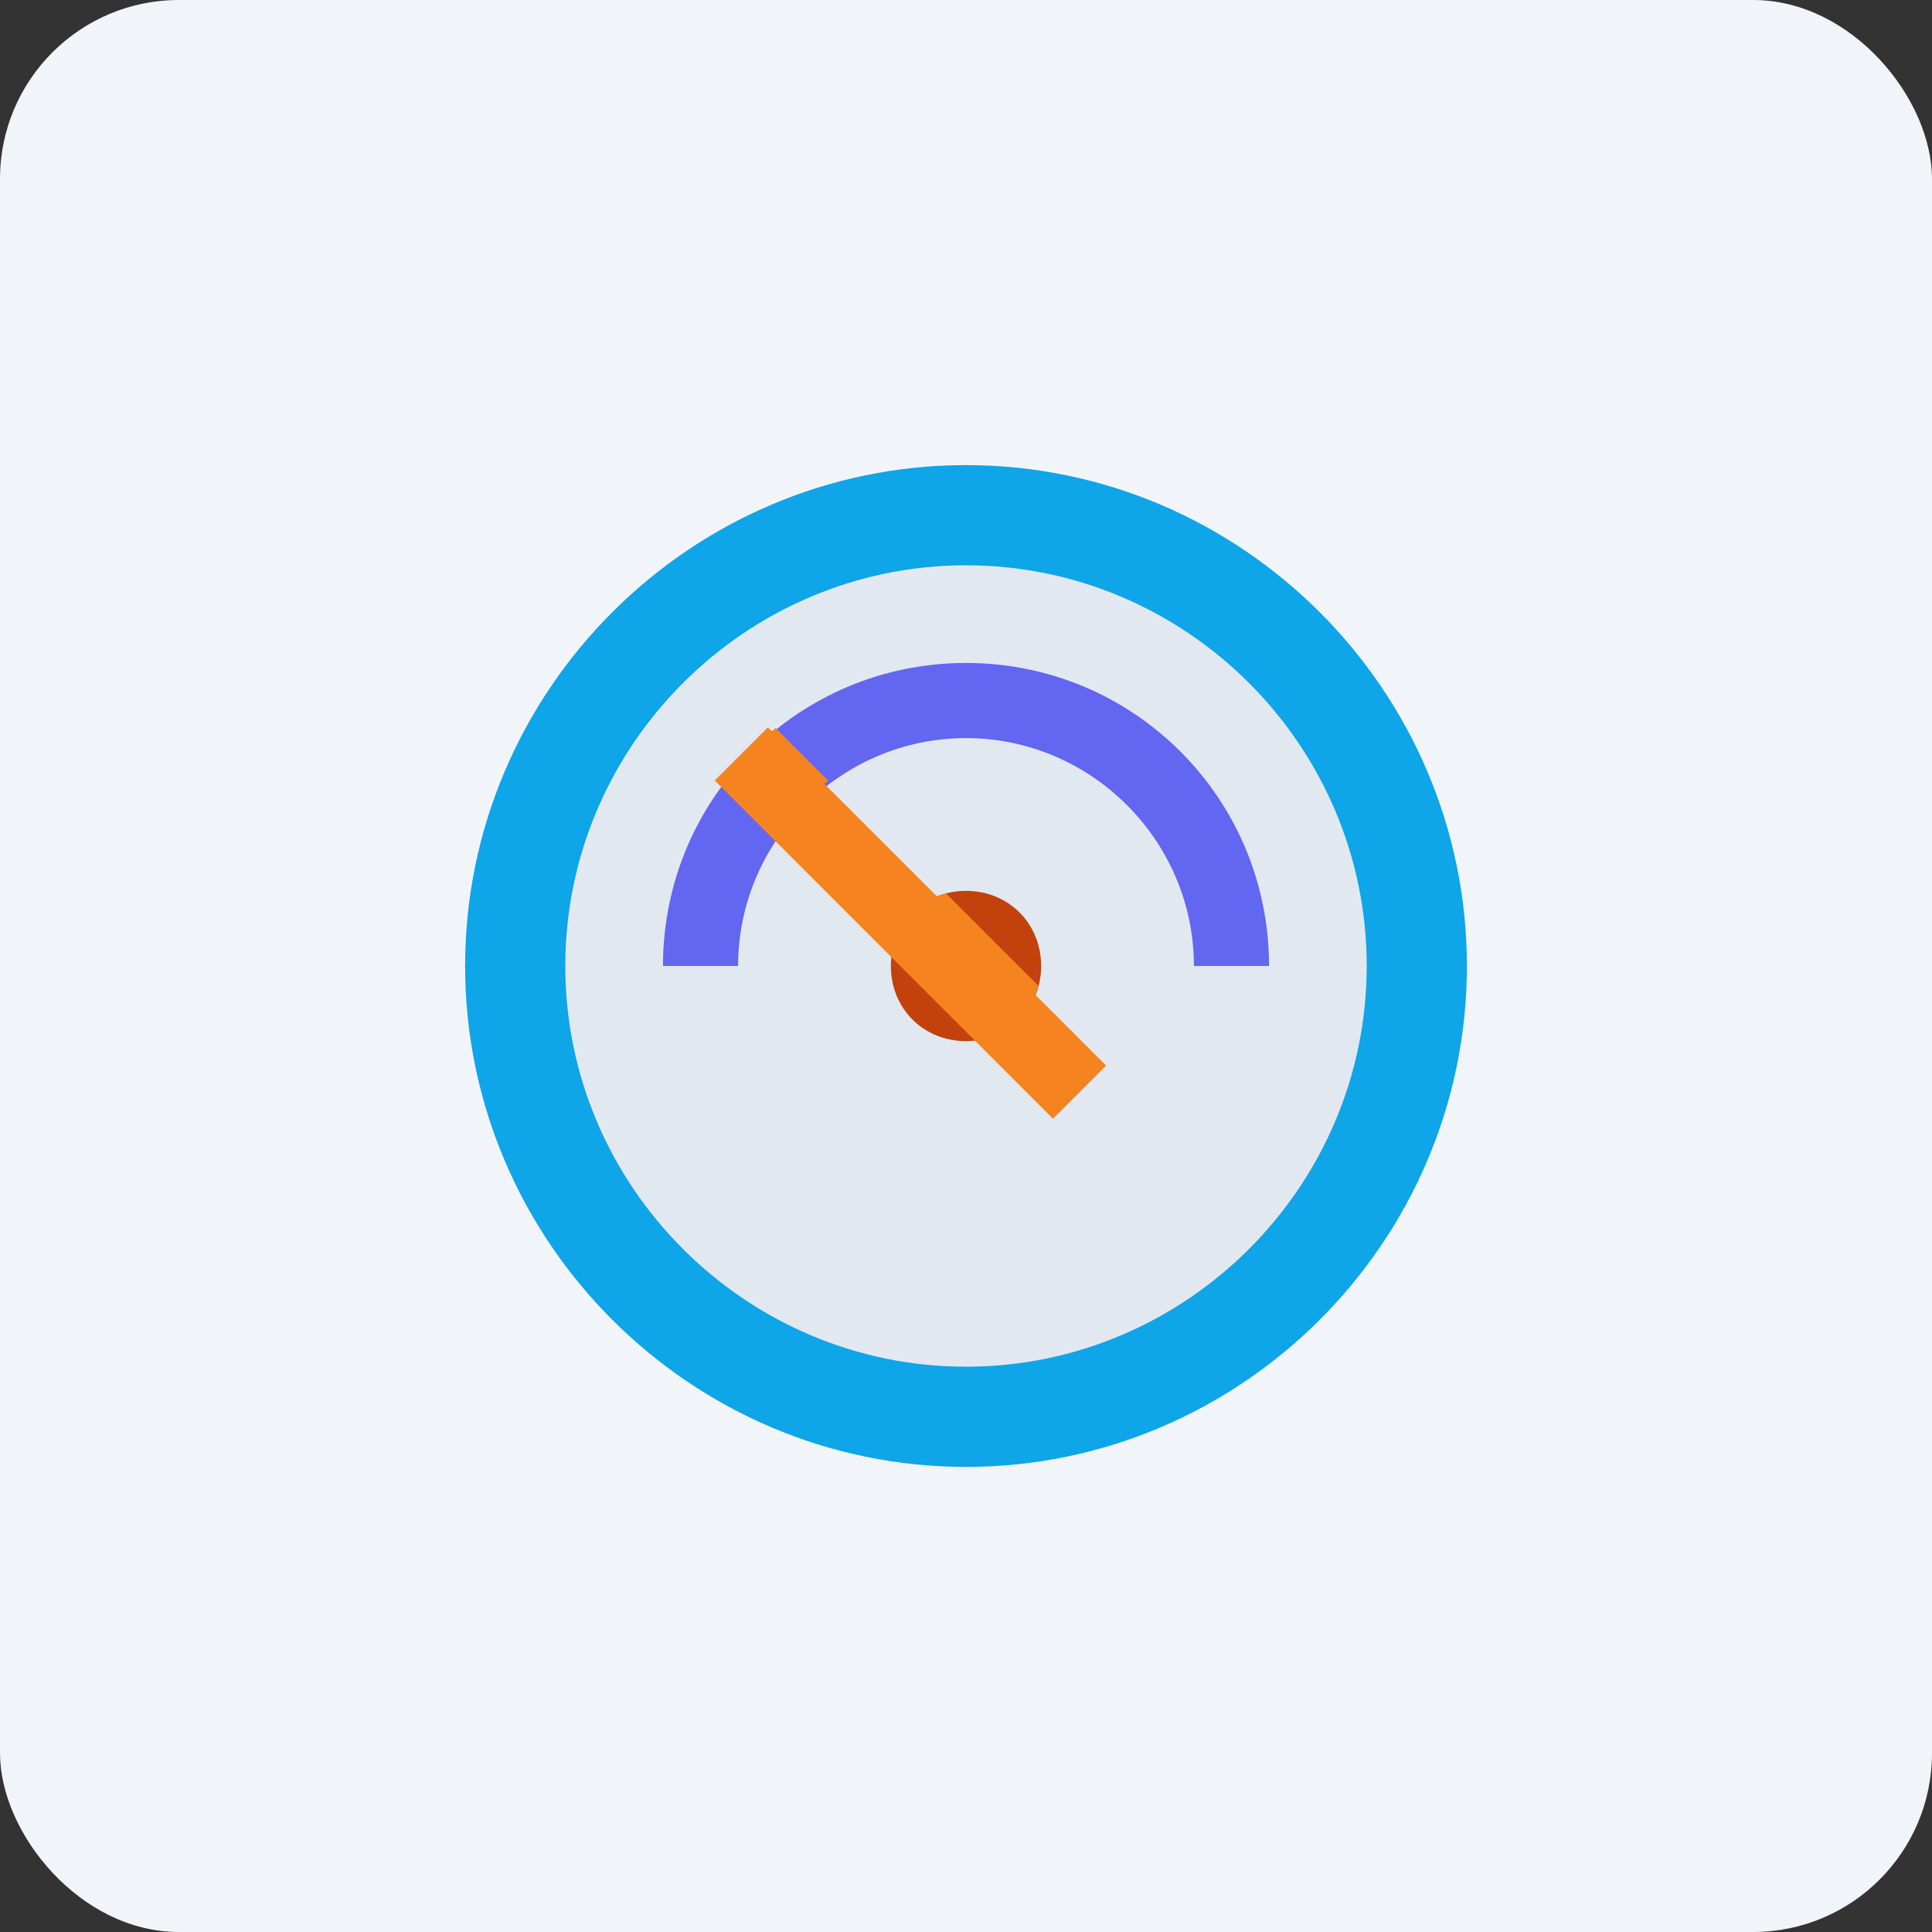 <?xml version="1.0" encoding="UTF-8"?>
<svg width="54px" height="54px" viewBox="0 0 54 54" version="1.1" xmlns="http://www.w3.org/2000/svg" xmlns:xlink="http://www.w3.org/1999/xlink">
    <rect x="0" y="0" width="54" height="54" fill="#333333" stroke="none"/>
    <title>self-hosting-reduce-latency-gaming</title>
    <g id="self-hosting-reduce-latency-gaming" stroke="none" stroke-width="1" fill="none" fill-rule="evenodd">
        <rect id="Rectangle" fill="#F1F5F9" x="0" y="0" width="54" height="54" rx="5"></rect>
        <g id="icons8-speed" transform="translate(13, 13)" fill-rule="nonzero">
            <path d="M14,28 C6.3,28 0,21.7 0,14 C0,6.3 6.3,0 14,0 C21.7,0 28,6.3 28,14 C28,21.7 21.7,28 14,28 Z" id="Path" fill="#0EA5E9"></path>
            <path d="M14,25.2 C7.84,25.2 2.8,20.16 2.8,14 C2.8,7.84 7.84,2.8 14,2.8 C20.16,2.8 25.2,7.84 25.2,14 C25.2,20.16 20.16,25.2 14,25.2 Z" id="Path" fill="#E2E8F0"></path>
            <path d="M22.47,14 L20.37,14 C20.37,10.5 17.5,7.63 14,7.63 C10.5,7.63 7.63,10.5 7.63,14 L5.53,14 C5.53,9.31 9.31,5.53 14,5.53 C18.69,5.53 22.47,9.31 22.47,14 Z" id="Path" fill="#6366F1"></path>
            <path d="M14,16.1 C12.81,16.1 11.9,15.19 11.9,14 C11.9,12.81 12.81,11.9 14,11.9 C15.19,11.9 16.1,12.81 16.1,14 C16.1,15.19 15.19,16.1 14,16.1 Z" id="Path" fill="#C2410C" transform="translate(14, 14) scale(-1, 1) translate(-14, -14)"></path>
            <polygon id="Rectangle" fill="#F58320" transform="translate(12.446, 12.799) scale(-1, 1) rotate(-45.001) translate(-12.446, -12.799)" points="5.761 11.749 19.131 11.749 19.131 13.849 5.761 13.849"></polygon>
            <path d="M14.56,11.97 L11.97,14.56 C12.18,15.26 12.74,15.82 13.44,16.03 L16.03,13.44 C15.82,12.74 15.26,12.18 14.56,11.97 Z" id="Path" fill="#F58320" transform="translate(14, 14) scale(-1, 1) translate(-14, -14)"></path>
            <path d="M8.68,7.35 L7.21,8.82 C7.77,9.24 8.26,9.73 8.68,10.29 L10.15,8.82 C9.73,8.26 9.24,7.77 8.68,7.35 Z" id="Path" fill="#F58320" transform="translate(8.68, 8.82) scale(-1, 1) translate(-8.68, -8.82)"></path>
        </g>
    </g>
</svg>